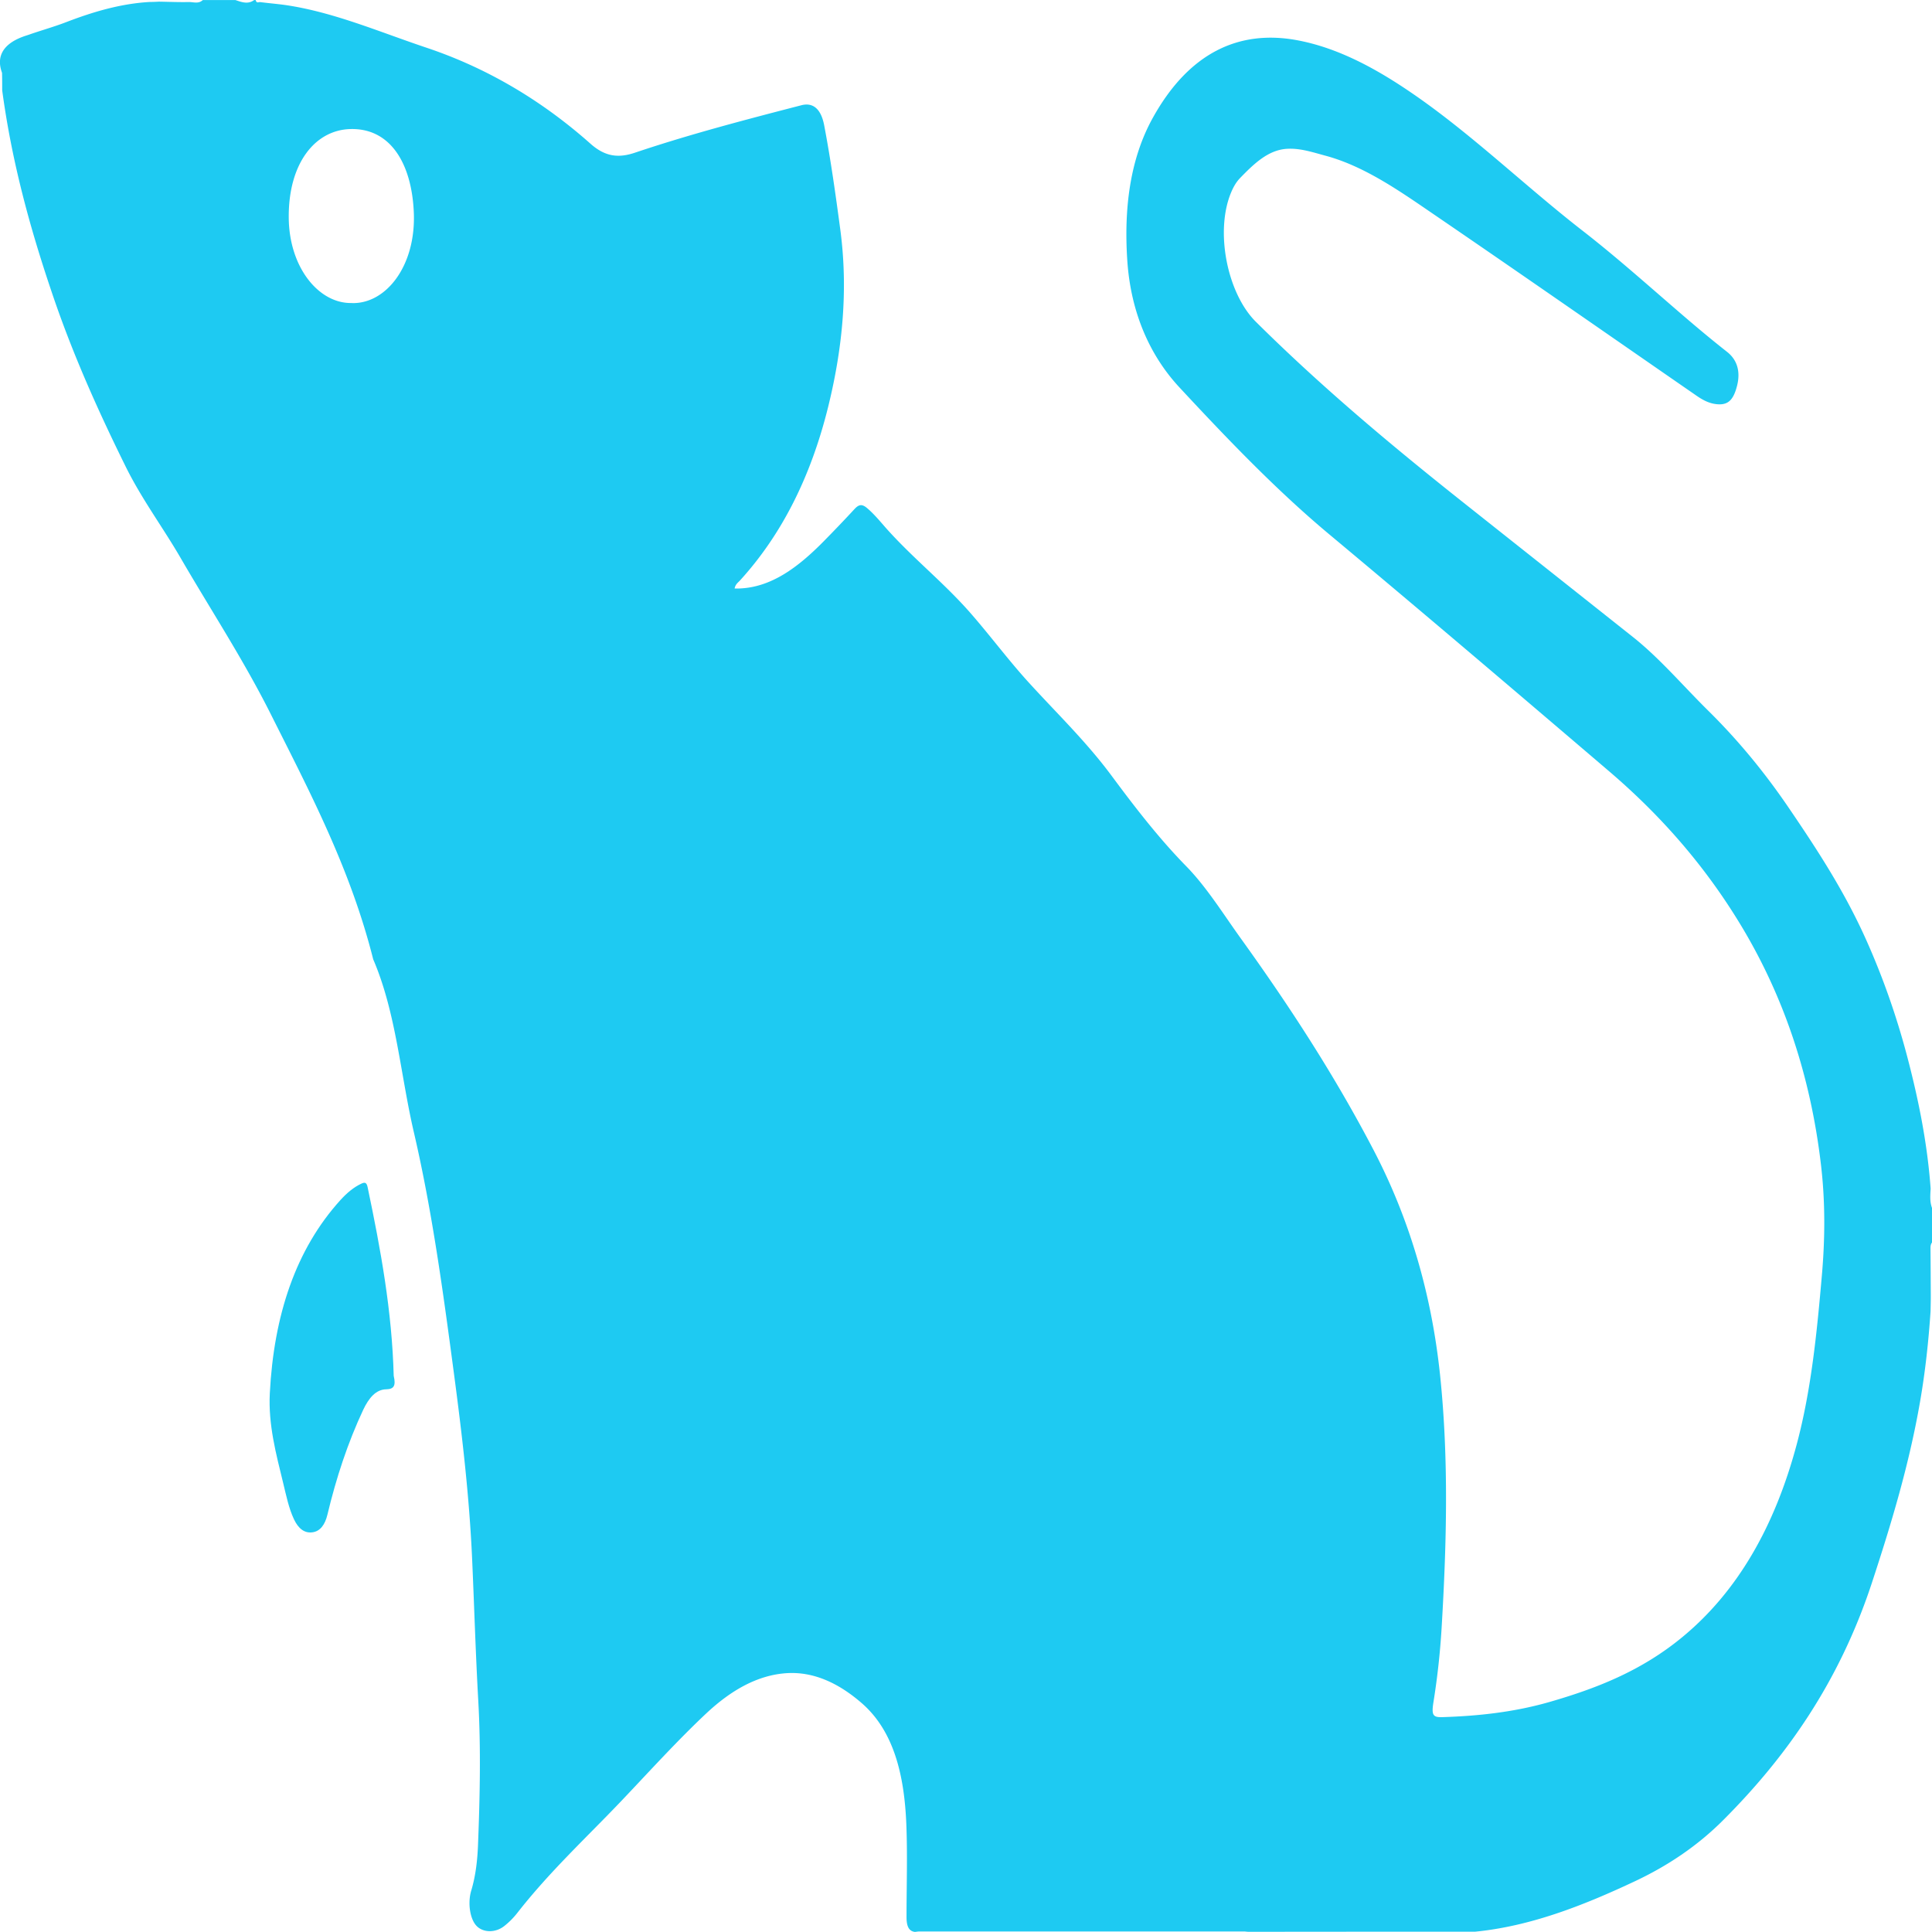 <svg xmlns="http://www.w3.org/2000/svg" viewBox="0 0 256 256" fill='#1ecaf2'>
<g data-name="Слой 2">
<g data-name="Слой 1-2">
<path d="M26.87.01h4.33c.82.27 1.65.6 2.47 0h.21c.11.47.39.25.6.27 1.09.14 2.19.23 3.28.38 6.4.92 12.53 3.58 18.75 5.66 7.73 2.59 15.03 6.77 21.74 12.73 1.95 1.73 3.72 1.92 5.92 1.17 7.29-2.45 14.66-4.37 22.04-6.28 1.54-.39 2.59.51 3 2.67.87 4.57 1.52 9.22 2.14 13.86 1.06 8.02.27 15.81-1.62 23.46-2.29 9.25-6.15 16.93-11.7 23.01-.25.27-.58.47-.69 1.04h.52c4.32-.11 7.89-2.82 11.25-6.22 1.38-1.4 2.75-2.83 4.1-4.29.54-.58.95-.75 1.64-.18.95.79 1.77 1.8 2.61 2.75 3.55 3.97 7.54 7.11 11.06 11.11 2.64 3.01 5.1 6.33 7.79 9.28 3.73 4.1 7.67 7.87 11.07 12.48 3.12 4.21 6.29 8.29 9.81 11.88 2.7 2.76 4.9 6.33 7.27 9.62 6.34 8.82 12.34 17.99 17.61 28.1 4.66 8.97 7.6 18.84 8.74 29.63 1.17 11.15.88 22.38.21 33.59a99.4 99.4 0 0 1-1.08 9.81c-.28 1.74-.06 2.03 1.18 1.99 4.77-.15 9.5-.66 14.2-2.01 6.13-1.77 12.08-4.06 17.53-8.54 7.36-6.04 12.33-14.7 15.25-25.69 1.91-7.19 2.65-14.74 3.31-22.32.43-4.94.45-9.82-.13-14.7-1.39-11.8-4.95-22.23-10.46-31.43-5-8.34-11.02-15.02-17.65-20.68-12.32-10.52-24.65-21.02-37.04-31.36-6.97-5.82-13.45-12.58-19.86-19.48-3.85-4.15-6.44-9.81-6.9-16.84-.45-6.81.34-13.38 3.38-18.86 4.77-8.61 11.37-11.69 19.02-10.31 5.4.98 10.46 3.7 15.33 7.04 7.84 5.36 15 12.32 22.61 18.23 4.21 3.27 8.27 6.88 12.36 10.41 2.23 1.93 4.48 3.83 6.77 5.63 1.34 1.05 1.79 2.58 1.35 4.41-.51 2.1-1.31 2.76-2.99 2.49-.87-.14-1.66-.57-2.42-1.1-11.62-8.03-23.24-16.13-34.9-24.09-4.59-3.14-9.19-6.35-14.29-7.71-1.67-.45-3.33-1.01-5.07-.9-2.48.15-4.37 1.98-6.24 3.91-.47.5-.83 1.11-1.13 1.82-2.19 5.15-.55 13.41 3.26 17.19 8.72 8.65 17.89 16.32 27.18 23.7 7.6 6.03 15.2 12.05 22.8 18.08 3.55 2.82 6.65 6.49 9.97 9.76 3.84 3.79 7.36 8.02 10.59 12.76 3.74 5.49 7.39 11.05 10.28 17.49 2.21 4.92 4.03 10.07 5.47 15.51 1.5 5.7 2.68 11.5 3.12 17.56-.05.88-.13 1.75.19 2.58v4.55c-.17.2-.21.46-.21.76.02 2.13.03 4.28.04 6.41 0 .65-.02 1.3-.03 1.96-.27 4-.7 7.97-1.38 11.9-1.45 8.4-3.84 16.3-6.42 24.15-4.34 13.13-11.32 22.99-19.61 31.3-3.55 3.57-7.53 6.16-11.69 8.13-6.92 3.26-13.92 6-21.26 6.72-8.59 0-17.19 0-25.78.01h-4.3c-.17 0-.34-.04-.52-.04h-43.01c-.21 0-.41.04-.61.06-.88-.11-1.11-.89-1.11-1.97 0-4.12.14-8.26-.03-12.37-.27-6.47-1.66-12.29-5.91-15.98-3.02-2.62-6.32-4.18-9.9-3.97-3.92.24-7.45 2.3-10.68 5.32-3.91 3.67-7.61 7.77-11.37 11.72-4.61 4.83-9.43 9.29-13.69 14.74-.5.64-1.06 1.2-1.66 1.68-1.22 1.01-2.94.95-3.8-.04-.8-.91-1.13-2.96-.64-4.6.59-1.96.82-4.02.9-6.08.25-6.37.39-12.76.03-19.15-.35-6.22-.53-12.46-.81-18.7-.37-8.31-1.34-16.55-2.43-24.74-1.42-10.69-2.87-21.39-5.28-31.77-1.79-7.67-2.35-15.88-5.4-22.97-3.02-12-8.4-22.17-13.55-32.44-3.64-7.26-7.97-13.85-11.98-20.76-2.38-4.1-5.14-7.77-7.29-12.13-3.68-7.46-7.12-15.11-9.87-23.35C3.89 29.92 1.53 21.22.29 11.96c0-.77 0-1.54-.02-2.31-1.39-3.77 2.88-4.81 3.55-5.05 1.65-.58 3.32-1.04 4.96-1.67 3.64-1.4 7.3-2.46 11.08-2.67.4 0 .81-.02 1.21-.04 1.31.02 2.64.08 3.95.05.62-.01 1.28.28 1.86-.27Zm19.76 40.15c4.51.13 8.52-4.92 8.2-12.06-.29-6.48-3.12-11.13-8.38-11-4.67.11-8.24 4.5-8.19 11.72.04 6.65 4.02 11.45 8.37 11.33Z"/>
<path d="M52.18 182.36c.29 1.26 0 1.71-1 1.73-1.36.02-2.3 1.13-3.05 2.71-2.04 4.35-3.58 9.02-4.75 13.92-.32 1.32-.96 2.19-1.99 2.32-1.06.14-1.86-.51-2.43-1.71-.7-1.48-1.04-3.19-1.44-4.83-.94-3.85-1.98-7.71-1.77-11.86.53-10.33 3.42-19.08 9.37-25.64.83-.91 1.73-1.68 2.76-2.16.42-.19.7-.23.84.51 1.72 8.19 3.23 16.42 3.45 25Z"/>
</g>
</g>
</svg>